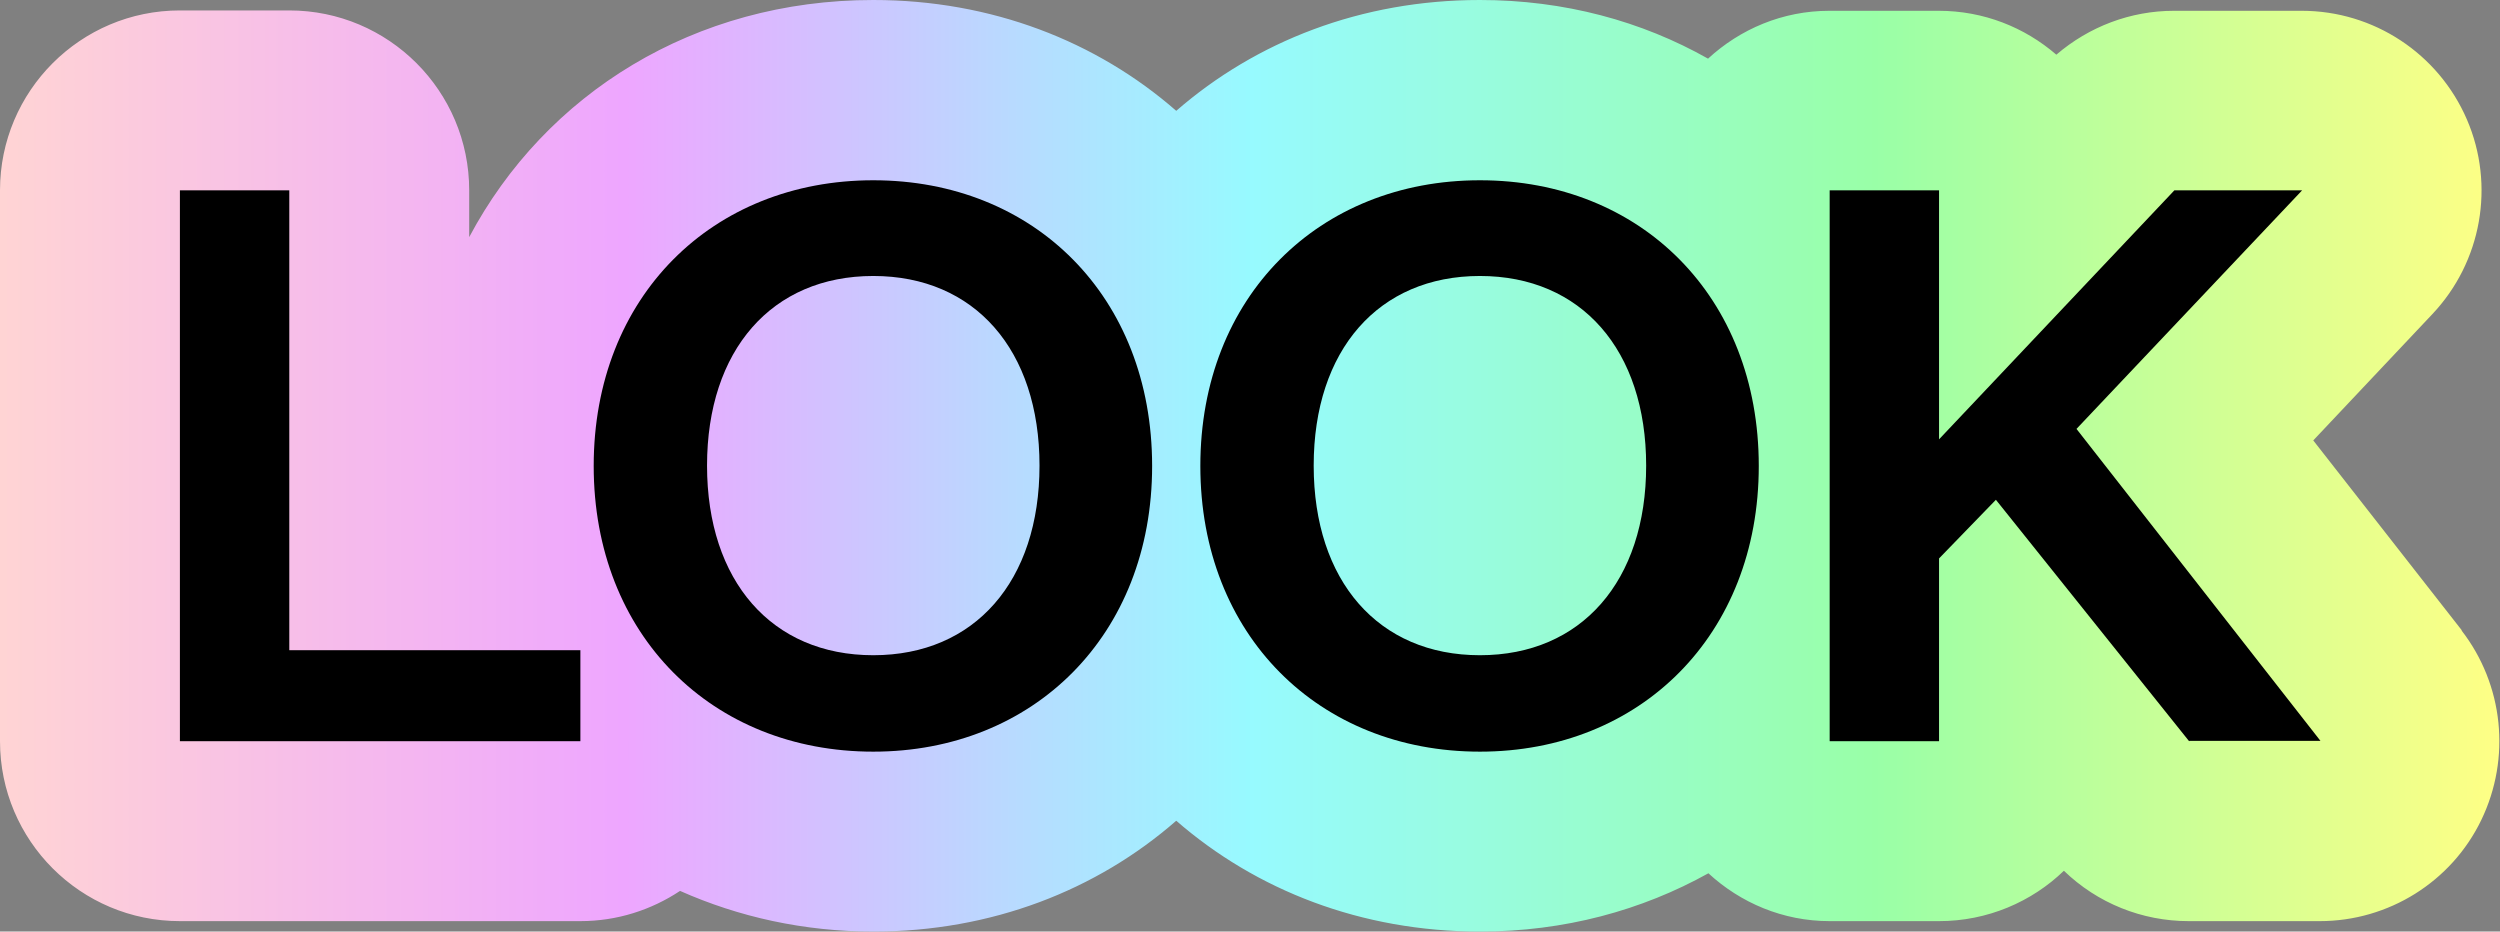 <?xml version="1.0" encoding="UTF-8"?>
<svg id="Livello_3" xmlns="http://www.w3.org/2000/svg" xmlns:xlink="http://www.w3.org/1999/xlink" version="1.1" viewBox="0 0 69.48 25.89">
  <rect x="0" y="0" width="69.48" height="25.89" fill="#808080" stroke="none"/>
  <!-- Generator: Adobe Illustrator 29.0.0, SVG Export Plug-In . SVG Version: 2.1.0 Build 186)  -->
  <defs>
    <style>
      .st0 {
        fill: url(#Sfumatura_senza_nome_2);
      }
    </style>
    <linearGradient id="Sfumatura_senza_nome_2" data-name="Sfumatura senza nome 2" x1="0" y1="12.94" x2="69.48" y2="12.94" gradientUnits="userSpaceOnUse">
      <stop offset="0" stop-color="#ffd4d4"/>
      <stop offset=".25" stop-color="#eea6ff"/>
      <stop offset=".5" stop-color="#97faff"/>
      <stop offset=".75" stop-color="#99ffa7"/>
      <stop offset="1" stop-color="#ffff85"/>
    </linearGradient>
  </defs>
  <path class="st0" d="M68.42,17.52l-4.13-5.28,3.31-3.51c1.37-1.45,1.75-3.58.96-5.41s-2.59-3.02-4.59-3.02h-3.55c-1.21,0-2.36.44-3.27,1.22-.88-.76-2.02-1.22-3.27-1.22h-3.04c-1.3,0-2.48.51-3.37,1.33C45.63.59,43.48,0,41.13,0,37.83,0,34.91,1.15,32.69,3.08,30.48,1.15,27.56,0,24.27,0,19.3,0,15.16,2.6,13.04,6.59v-1.3C13.04,2.53,10.8.29,8.04.29h-3.04C2.24.29,0,2.53,0,5.29v15.31C0,23.36,2.24,25.6,5,25.6h11.13c1.02,0,1.97-.31,2.77-.84,1.62.72,3.43,1.13,5.37,1.13,3.29,0,6.21-1.15,8.42-3.08,2.22,1.93,5.14,3.08,8.44,3.08,2.35,0,4.5-.59,6.35-1.62.89.82,2.07,1.33,3.37,1.33h3.04c1.35,0,2.58-.54,3.47-1.4.93.9,2.17,1.4,3.47,1.4h3.64c1.91,0,3.66-1.09,4.49-2.81s.62-3.76-.55-5.27Z"/>
  <path d="M8.04,5.29v12.78h8.09v2.53H5V5.29h3.04Z"/>
  <path d="M24.27,20.89c-4.47,0-7.77-3.23-7.77-7.94s3.3-7.94,7.77-7.94,7.75,3.23,7.75,7.94-3.3,7.94-7.75,7.94ZM24.27,7.67c-2.82,0-4.62,2.06-4.62,5.27s1.8,5.27,4.62,5.27,4.62-2.06,4.62-5.27-1.8-5.27-4.62-5.27Z"/>
  <path d="M41.13,20.89c-4.47,0-7.77-3.23-7.77-7.94s3.3-7.94,7.77-7.94,7.75,3.23,7.75,7.94-3.3,7.94-7.75,7.94ZM41.13,7.67c-2.82,0-4.62,2.06-4.62,5.27s1.8,5.27,4.62,5.27,4.62-2.06,4.62-5.27-1.8-5.27-4.62-5.27Z"/>
  <path d="M60.84,20.6l-5.37-6.71-1.58,1.63v5.08h-3.04V5.29h3.04v6.92l6.54-6.92h3.55l-6.27,6.63,6.78,8.67h-3.64Z"/>
</svg>